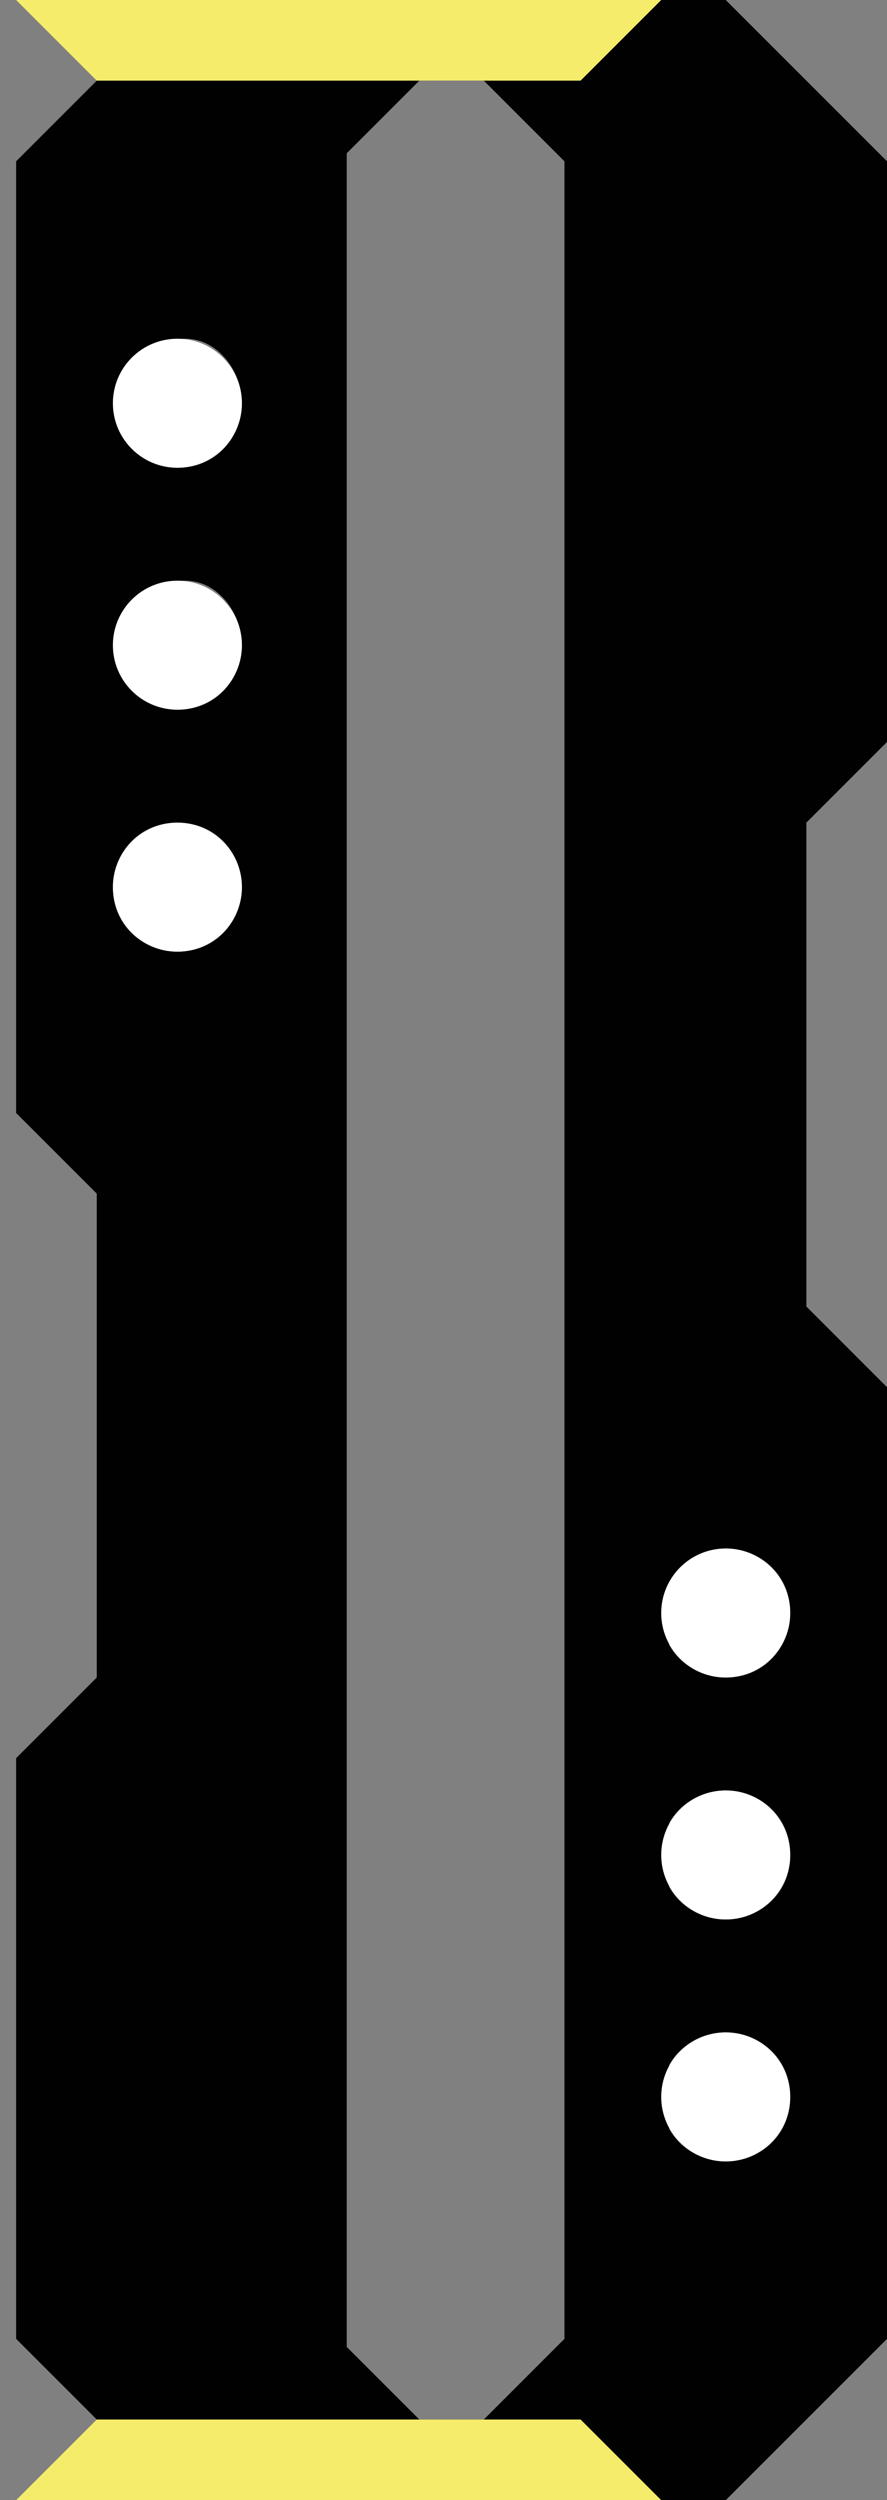 <?xml version="1.0" encoding="utf-8"?>
<!-- Generator: Adobe Illustrator 27.8.1, SVG Export Plug-In . SVG Version: 6.00 Build 0)  -->
<svg version="1.1" id="window" xmlns="http://www.w3.org/2000/svg" xmlns:xlink="http://www.w3.org/1999/xlink" x="0px" y="0px"
	 width="11px" height="31px" viewBox="0 0 11 31" style="enable-background:new 0 0 11 31;" xml:space="preserve">
<rect x="0" y="0" width="11" height="31" fill="#808080" stroke="none"/>
<style type="text/css">
	.st0{fill-rule:evenodd;clip-rule:evenodd;fill:none;stroke:#010101;stroke-miterlimit:10;}
	.st1{fill-rule:evenodd;clip-rule:evenodd;fill:#010101;}
	.st2{fill-rule:evenodd;clip-rule:evenodd;fill:#F6EC6C;}
	.st3{fill:#FFFFFF;}
</style>
<rect id="content" x="3.8" y="0.5" class="st0" width="4" height="30"/>
<path id="left" class="st1" d="M5.2,1V0h-3l-2,2v11.8l1,1v6l-1,1V29l2,2h3v-1l-1-1V2L5.2,1z M2.2,11.8c-0.4,0-0.8-0.3-0.8-0.8
	c0-0.4,0.3-0.8,0.8-0.8C2.7,10.2,3,10.6,3,11C3,11.4,2.7,11.8,2.2,11.8z M2.2,8.8C1.8,8.8,1.5,8.4,1.5,8s0.3-0.8,0.8-0.8
	C2.7,7.2,3,7.6,3,8S2.7,8.8,2.2,8.8z M2.2,5.8C1.8,5.8,1.5,5.4,1.5,5s0.3-0.8,0.8-0.8C2.7,4.2,3,4.6,3,5S2.7,5.8,2.2,5.8z"/>
<path id="right" class="st1" d="M6,30v1h3l2-2V17.2l-1-1v-6l1-1V2L9,0H6v1l1,1v27L6,30z M9,19.2c0.4,0,0.8,0.3,0.8,0.8
	c0,0.4-0.3,0.8-0.8,0.8c-0.4,0-0.8-0.3-0.8-0.8C8.2,19.6,8.6,19.2,9,19.2z M9,22.2c0.4,0,0.8,0.3,0.8,0.8S9.4,23.8,9,23.8
	c-0.4,0-0.8-0.3-0.8-0.8S8.6,22.2,9,22.2z M9,25.2c0.4,0,0.8,0.3,0.8,0.8S9.4,26.8,9,26.8c-0.4,0-0.8-0.3-0.8-0.8S8.6,25.2,9,25.2z"
	/>
<polygon id="top" class="st2" points="0.2,0 1.2,1 7.2,1 8.2,0 "/>
<polygon id="bottom" class="st2" points="8.2,31 7.2,30 1.2,30 0.2,31 "/>
<circle class="st3" cx="2.2" cy="5" r="0.8"/>
<circle class="st3" cx="2.2" cy="8" r="0.8"/>
<circle class="st3" cx="2.2" cy="11" r="0.8"/>
<circle class="st3" cx="9" cy="20" r="0.8"/>
<circle class="st3" cx="9" cy="23" r="0.8"/>
<circle class="st3" cx="9" cy="26" r="0.8"/>
</svg>
